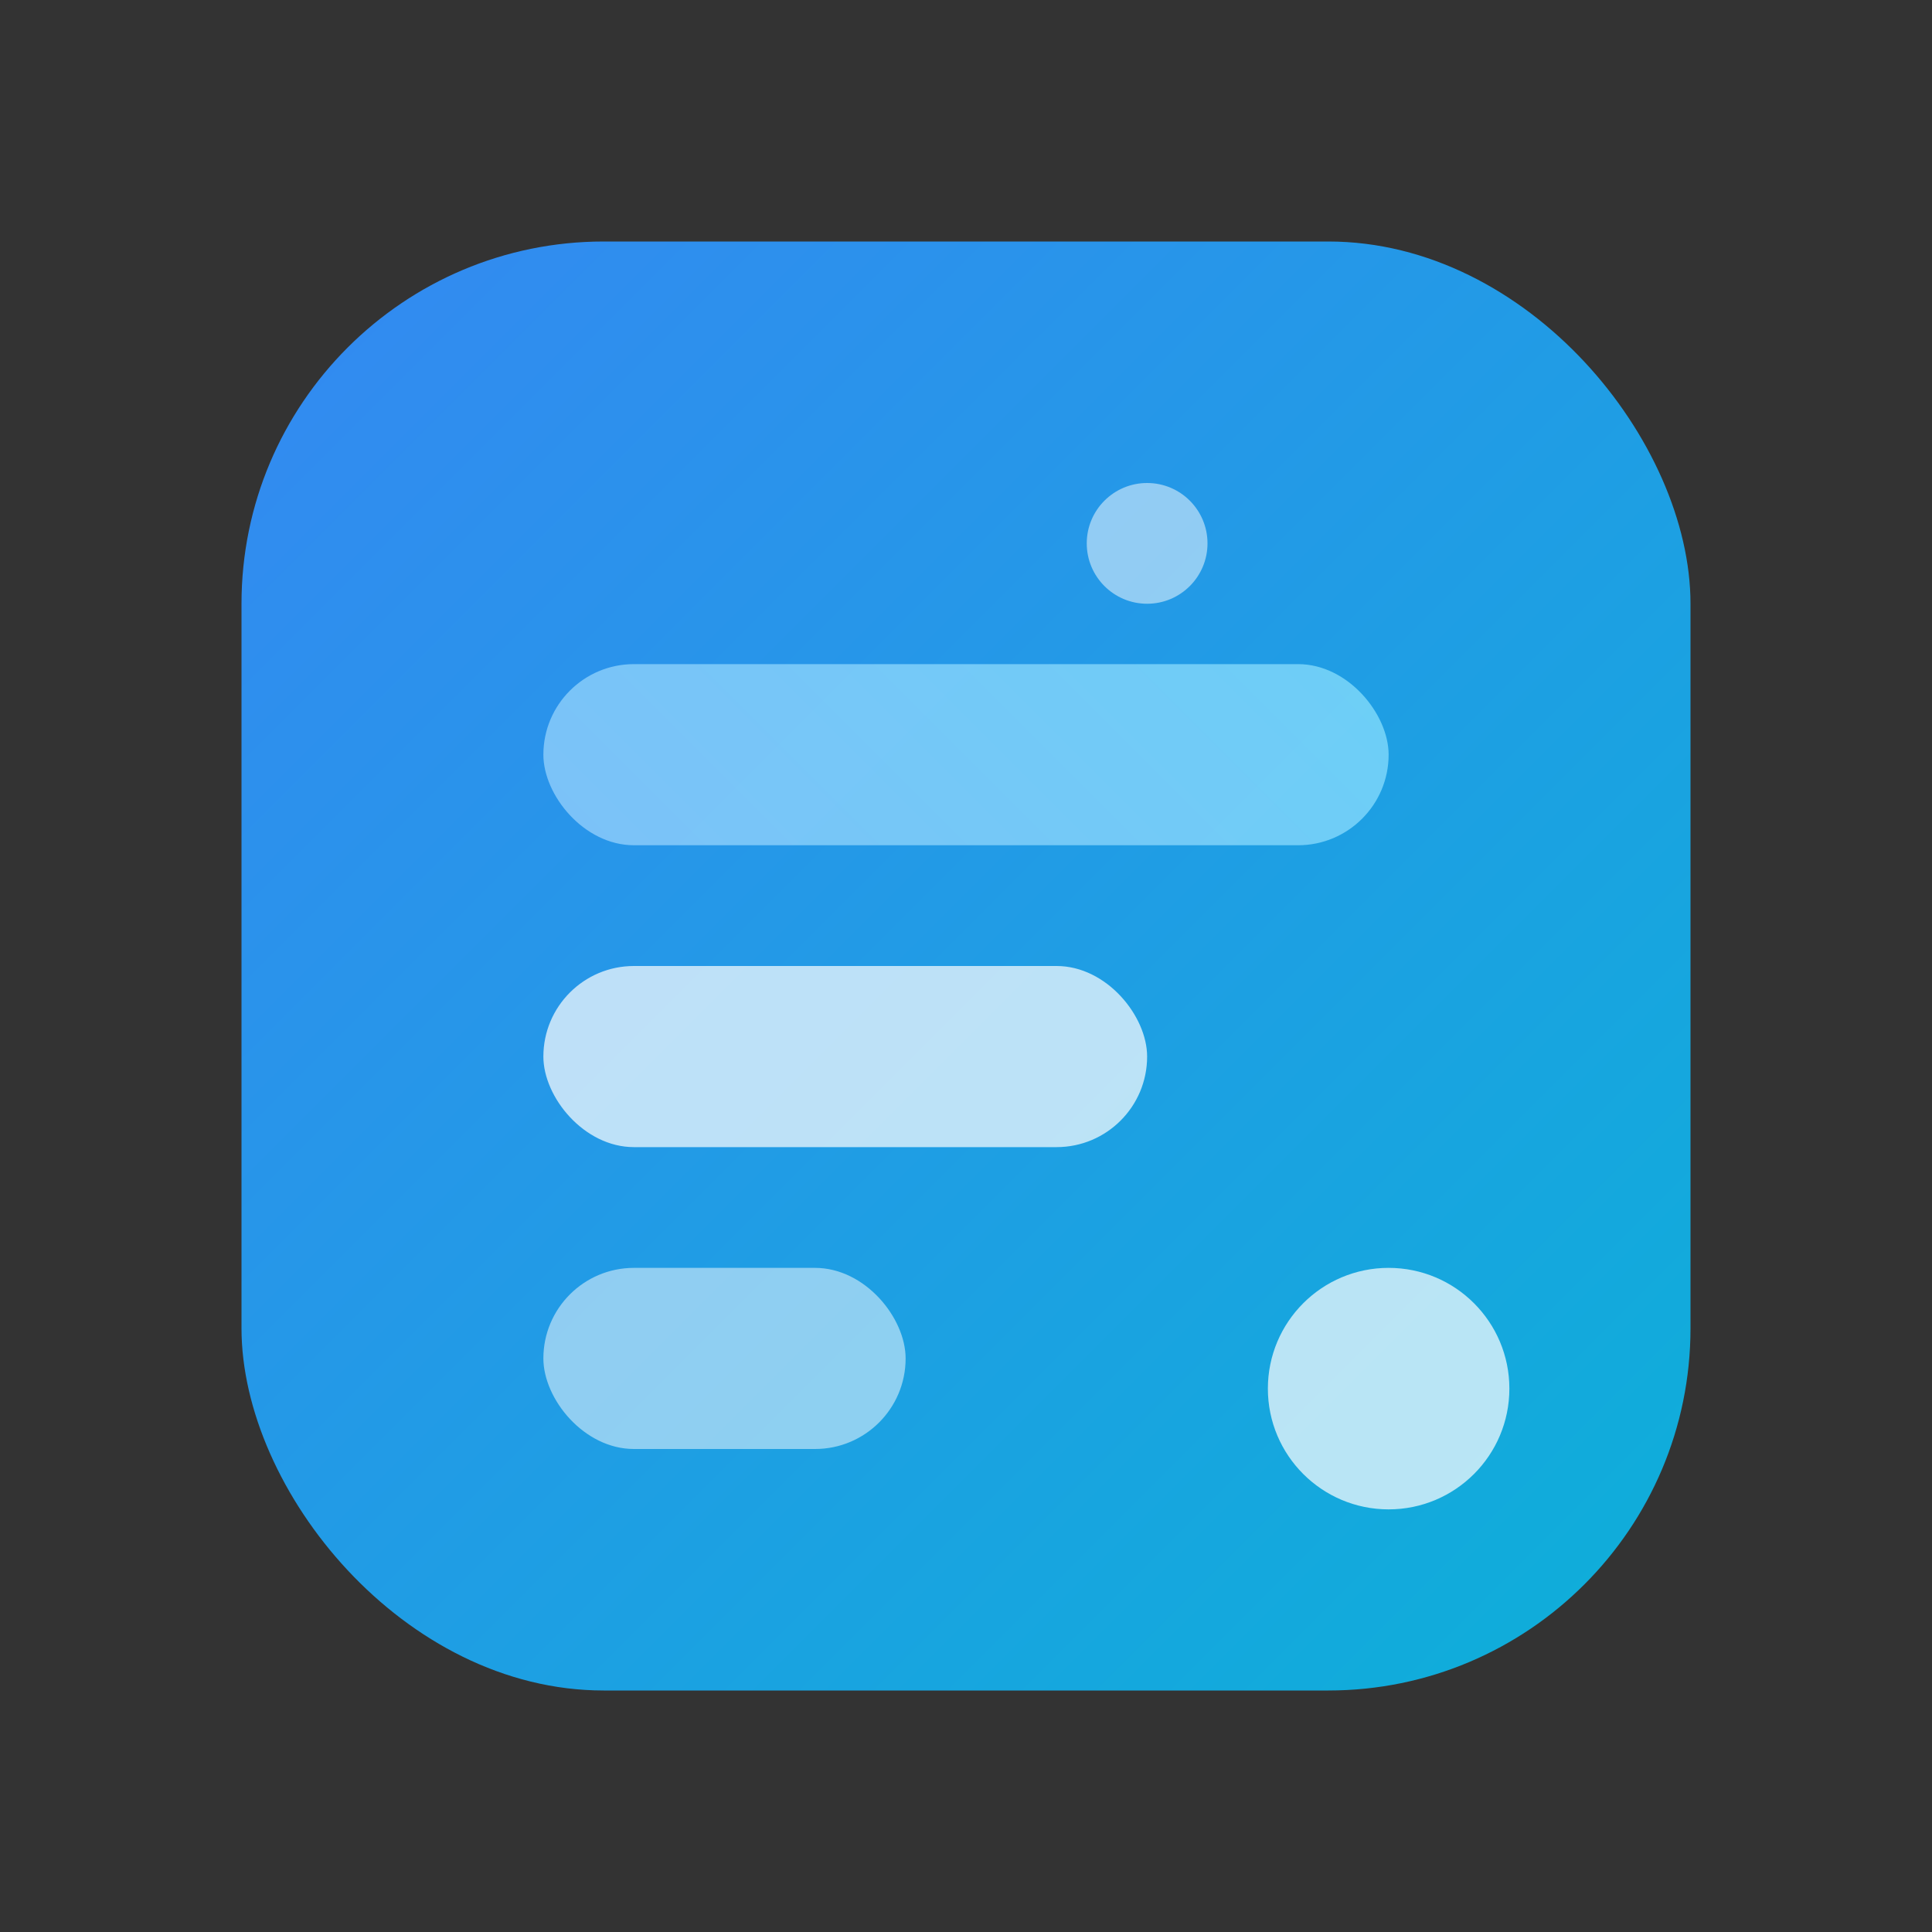<svg width="64" height="64" viewBox="0 0 64 64" fill="none" xmlns="http://www.w3.org/2000/svg">
  <rect x="0" y="0" width="64" height="64" fill="#333333" stroke="none"/>
  <defs>
    <linearGradient id="g1" x1="0" y1="0" x2="64" y2="64" gradientUnits="userSpaceOnUse">
      <stop stop-color="#3B82F6"/>
      <stop offset="1" stop-color="#06B6D4"/>
    </linearGradient>
    <linearGradient id="g2" x1="0" y1="64" x2="64" y2="0" gradientUnits="userSpaceOnUse">
      <stop stop-color="#A5B4FC"/>
      <stop offset="1" stop-color="#67E8F9"/>
    </linearGradient>
  </defs>
  <!-- 主体大色块 -->
  <rect x="8" y="8" width="48" height="48" rx="12" fill="url(#g1)"/>
  <!-- 抽象表单行 -->
  <rect x="18" y="22" width="28" height="6" rx="3" fill="url(#g2)" opacity="0.85"/>
  <rect x="18" y="32" width="20" height="6" rx="3" fill="#fff" opacity="0.7"/>
  <rect x="18" y="42" width="12" height="6" rx="3" fill="#fff" opacity="0.5"/>
  <!-- 动态感点缀 -->
  <circle cx="46" cy="46" r="4" fill="#fff" opacity="0.7"/>
  <circle cx="38" cy="18" r="2" fill="#fff" opacity="0.5"/>
</svg>
